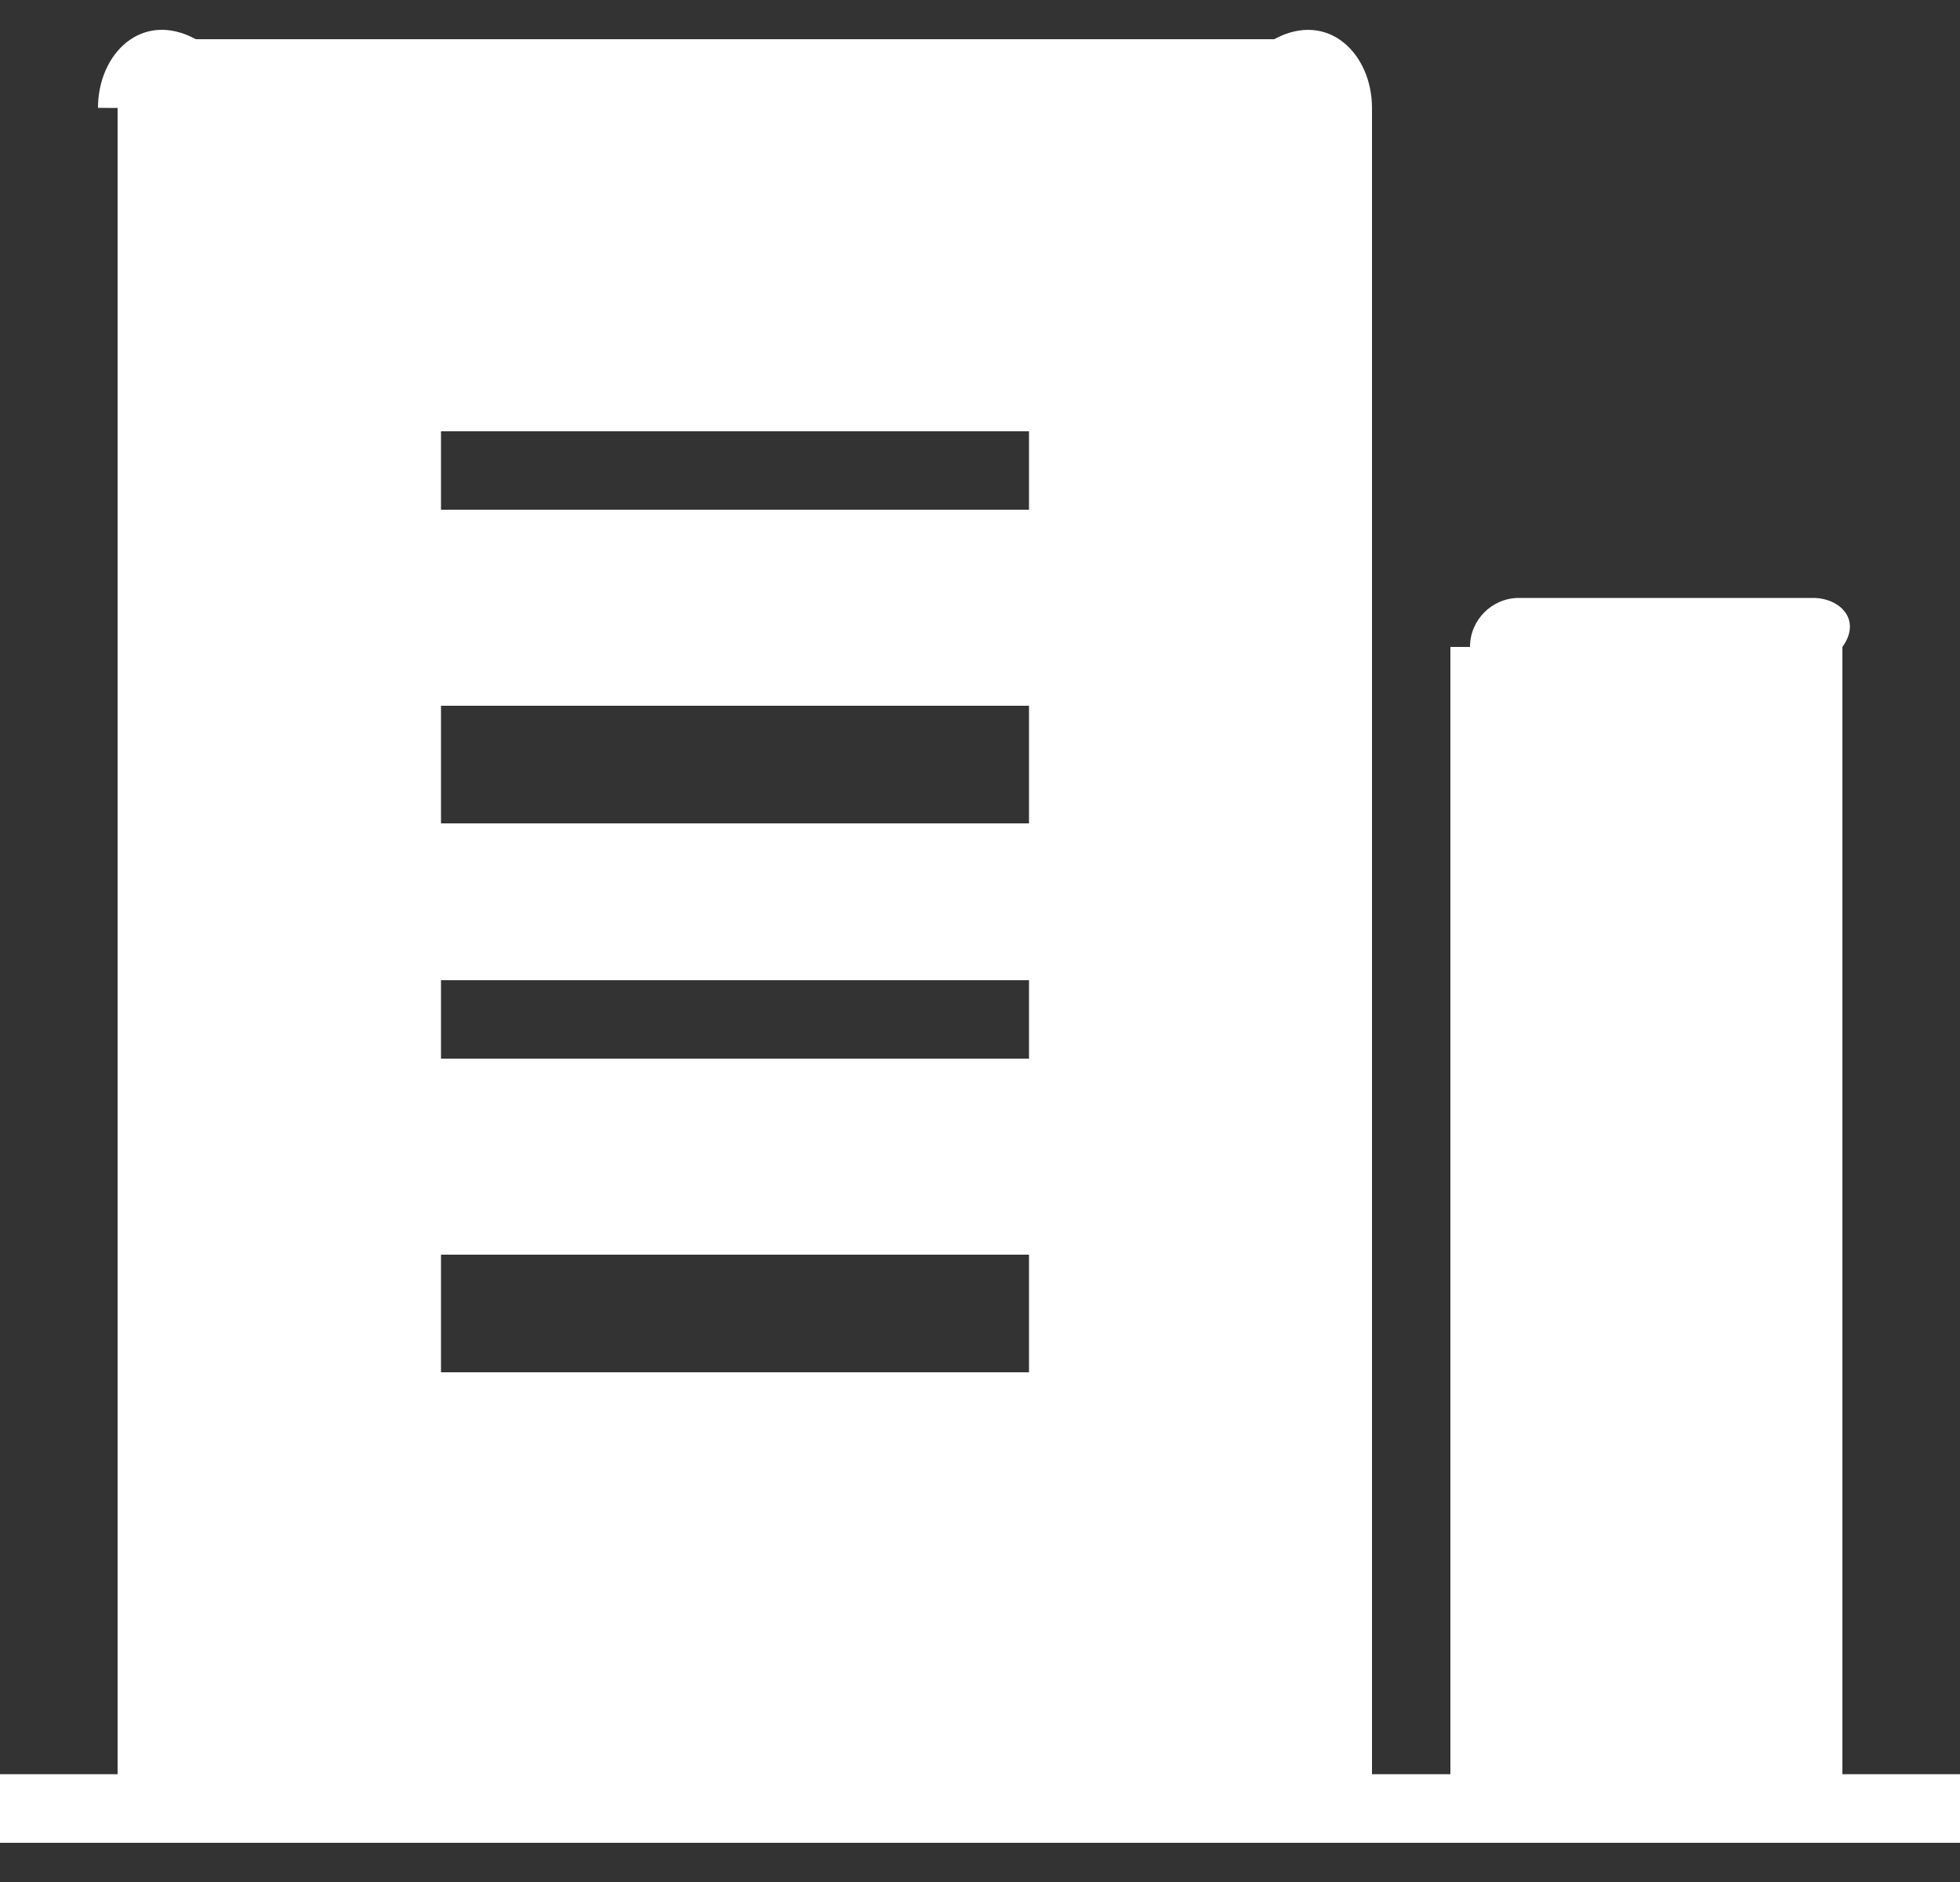 ﻿<?xml version="1.0" encoding="utf-8"?>
<svg version="1.1" xmlns:xlink="http://www.w3.org/1999/xlink" width="50px" height="48px" xmlns="http://www.w3.org/2000/svg">
  <rect width="100%" height="100%" fill="#333333" stroke="none"/>
  <g transform="matrix(1 0 0 1 -211 -972 )">
    <path d="M 26.25 13  L 11.25 13  L 11.25 11  L 26.25 11  L 26.25 13  Z M 26.25 21  L 11.25 21  L 11.25 18  L 26.25 18  L 26.25 21  Z M 26.25 27  L 11.25 27  L 11.25 25  L 26.25 25  L 26.25 27  Z M 26.25 35  L 11.25 35  L 11.25 32  L 26.25 32  L 26.25 35  Z M 50 45.25  L 47 45.25  L 47 16.5  C 47.5 15.81  46.94 15.25  46.25 15.25  L 38.75 15.25  C 38.06 15.25  37.5 15.81  37.5 16.5  C 37.5 16.5  37.5 16.5  37 16.5  L 37 45.25  L 35 45.25  L 35 2.754  C 35 1.374  33.884 0.254  32.504 1  L 4.996 1  C 3.617 0.252  2.5 1.371  2.5 2.75  C 2.5 2.751  2.5 2.752  3 2.754  L 3 45.25  L 0 45.25  L 0 47  L 50 47  L 50 45.25  Z " fill-rule="nonzero" fill="#ffffff" stroke="none" transform="matrix(1 0 0 1 211 972 )" />
  </g>
</svg>